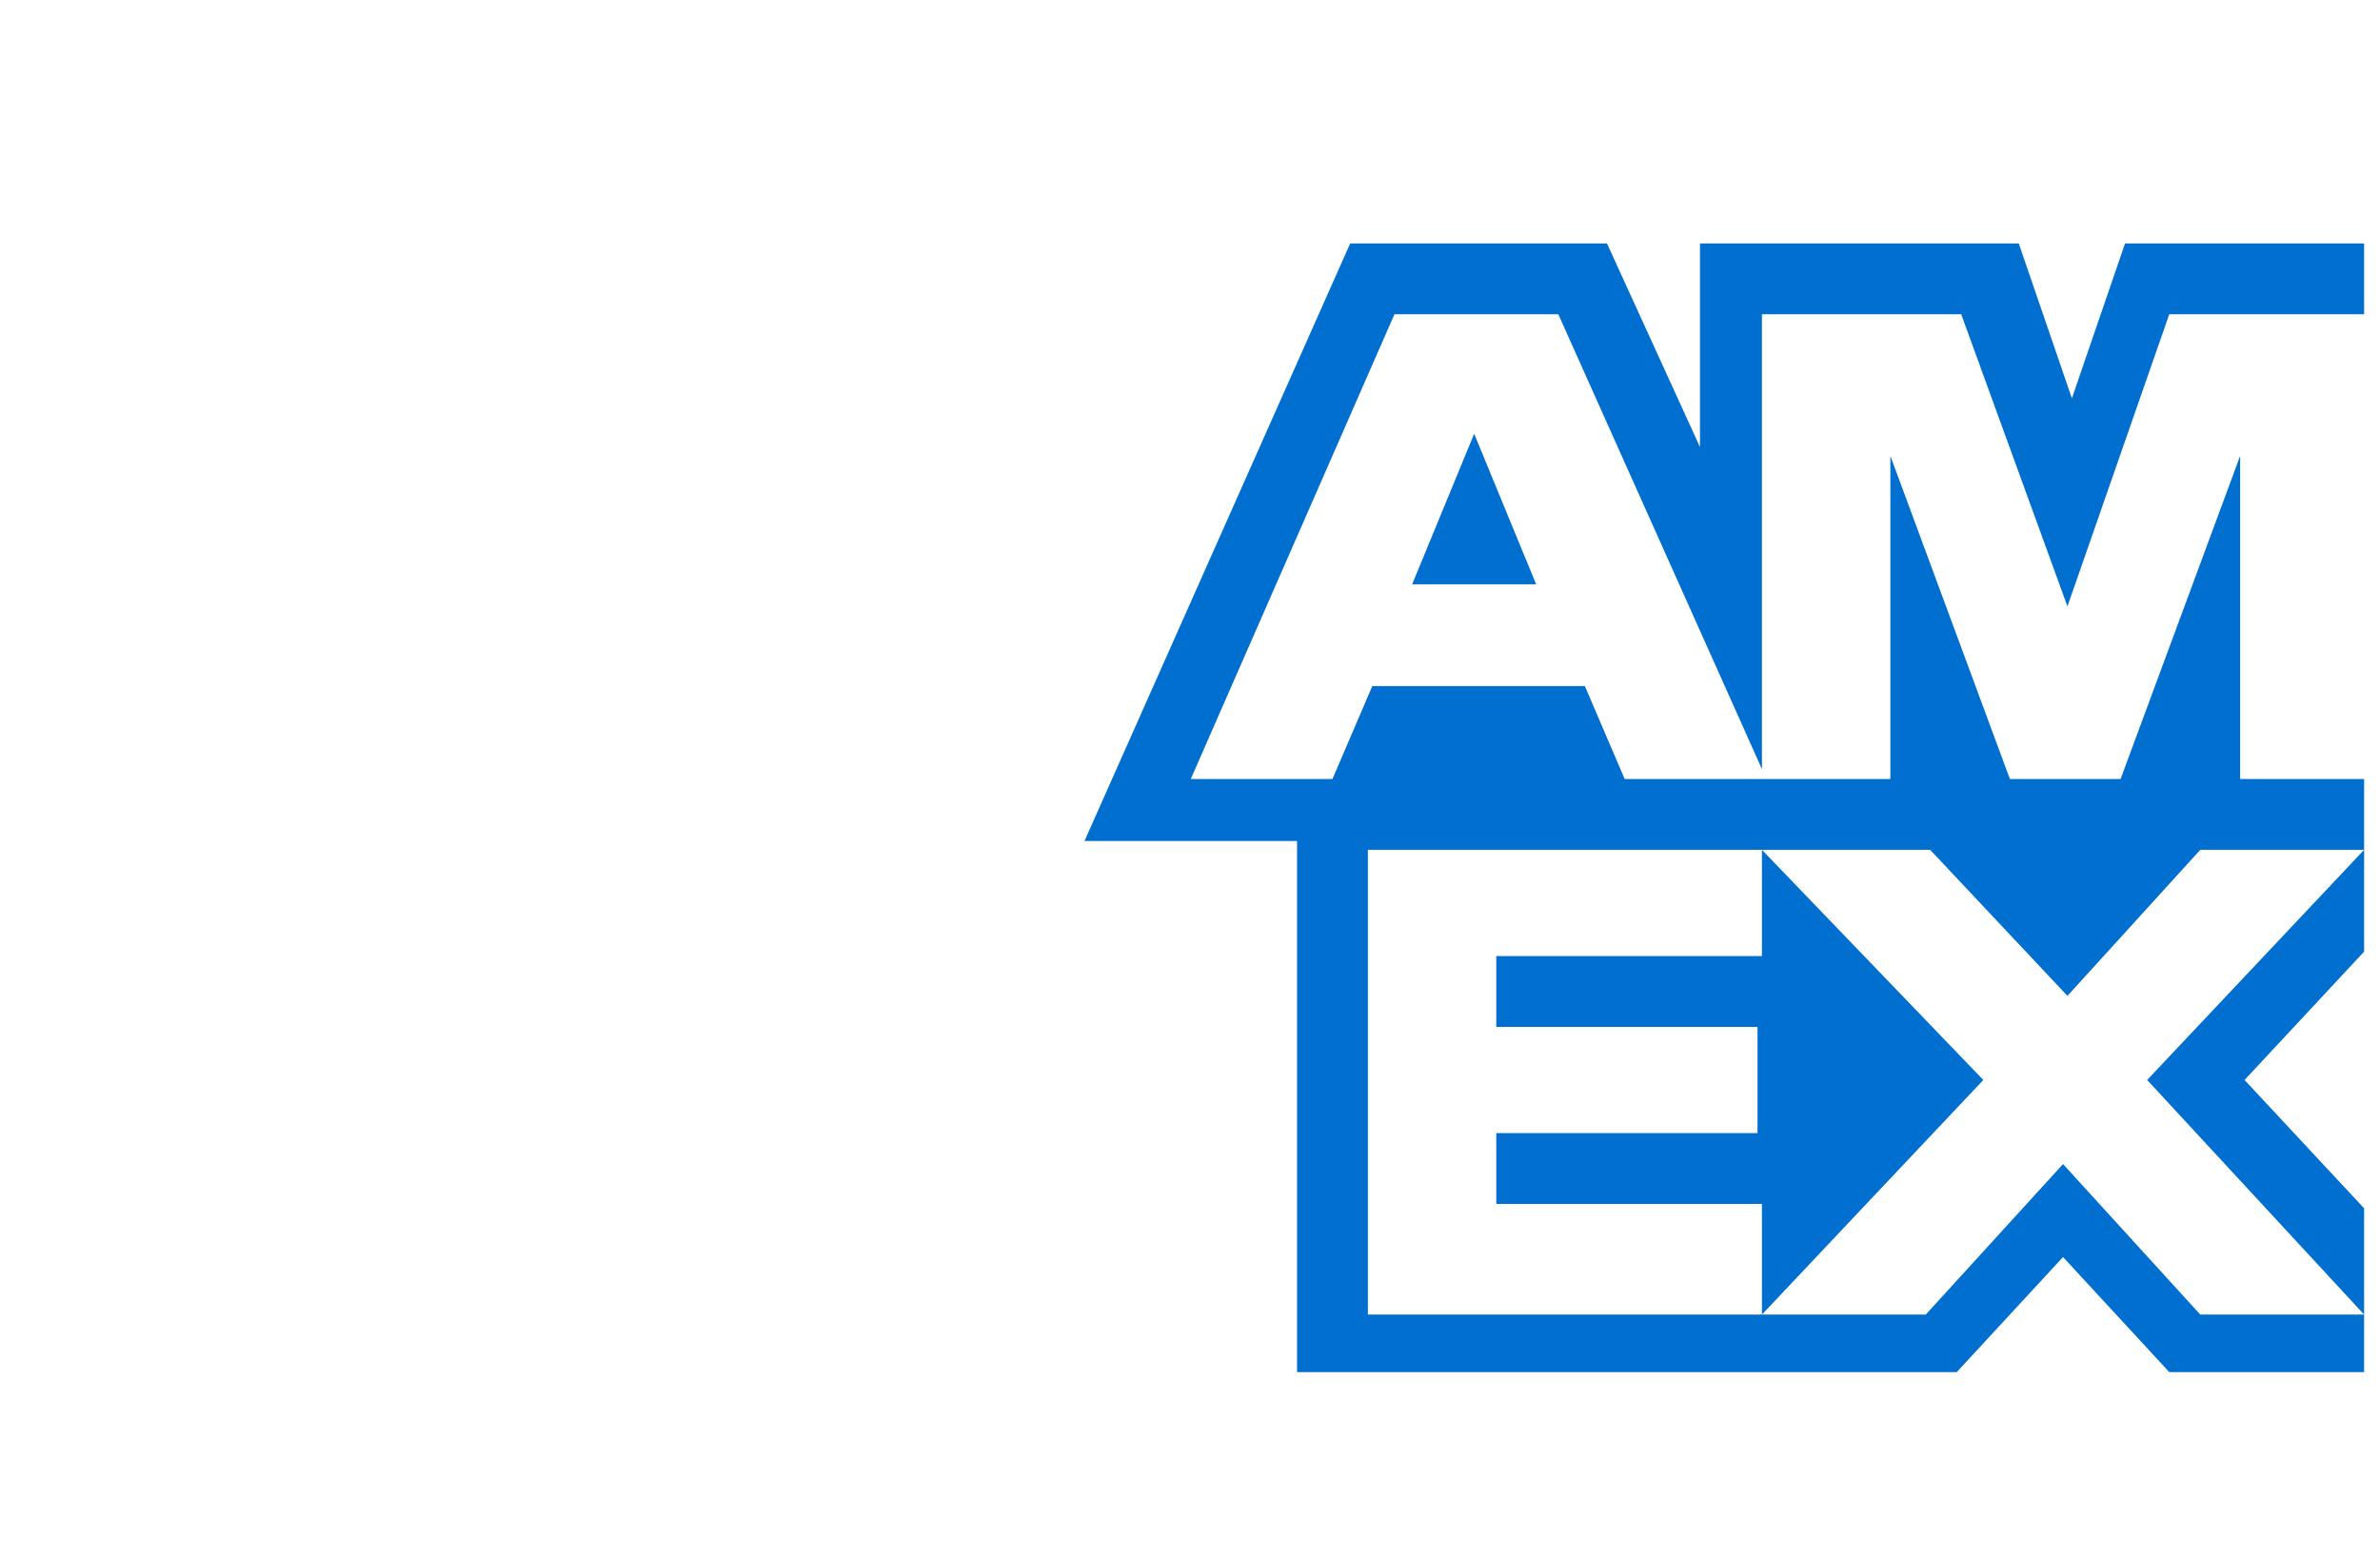 <svg width="55" height="36" viewBox="0 0 55 36" fill="none" xmlns="http://www.w3.org/2000/svg">
<path fill-rule="evenodd" clip-rule="evenodd" d="M54.633 7.264H50.13L47.777 14.017L45.322 7.264H40.717V17.779L36.011 7.264H32.225L27.518 18.008H30.792L31.713 15.859H36.625L37.545 18.008H43.685V10.538L46.447 18.008H49.005L51.768 10.538V18.008H54.633V19.645H50.847L47.777 23.021L44.605 19.645H31.611V30.388H44.503L47.675 26.909L50.847 30.388H54.633V31.718H50.13L47.675 29.058L45.219 31.718H29.974V19.44H25.062L31.202 5.627H37.136L39.285 10.334V5.627H46.652L47.88 9.208L49.108 5.627H54.633V7.264ZM54.633 21.998L51.87 24.965L54.633 27.932V30.388L49.619 24.965L54.633 19.645V21.998ZM40.717 30.388V27.83H34.578V26.193H40.615V23.738H34.578V22.101H40.717V19.645L45.833 24.965L40.717 30.388ZM32.634 13.506L34.067 10.027L35.499 13.506H32.634Z" fill="#006FCF"/>
</svg>
